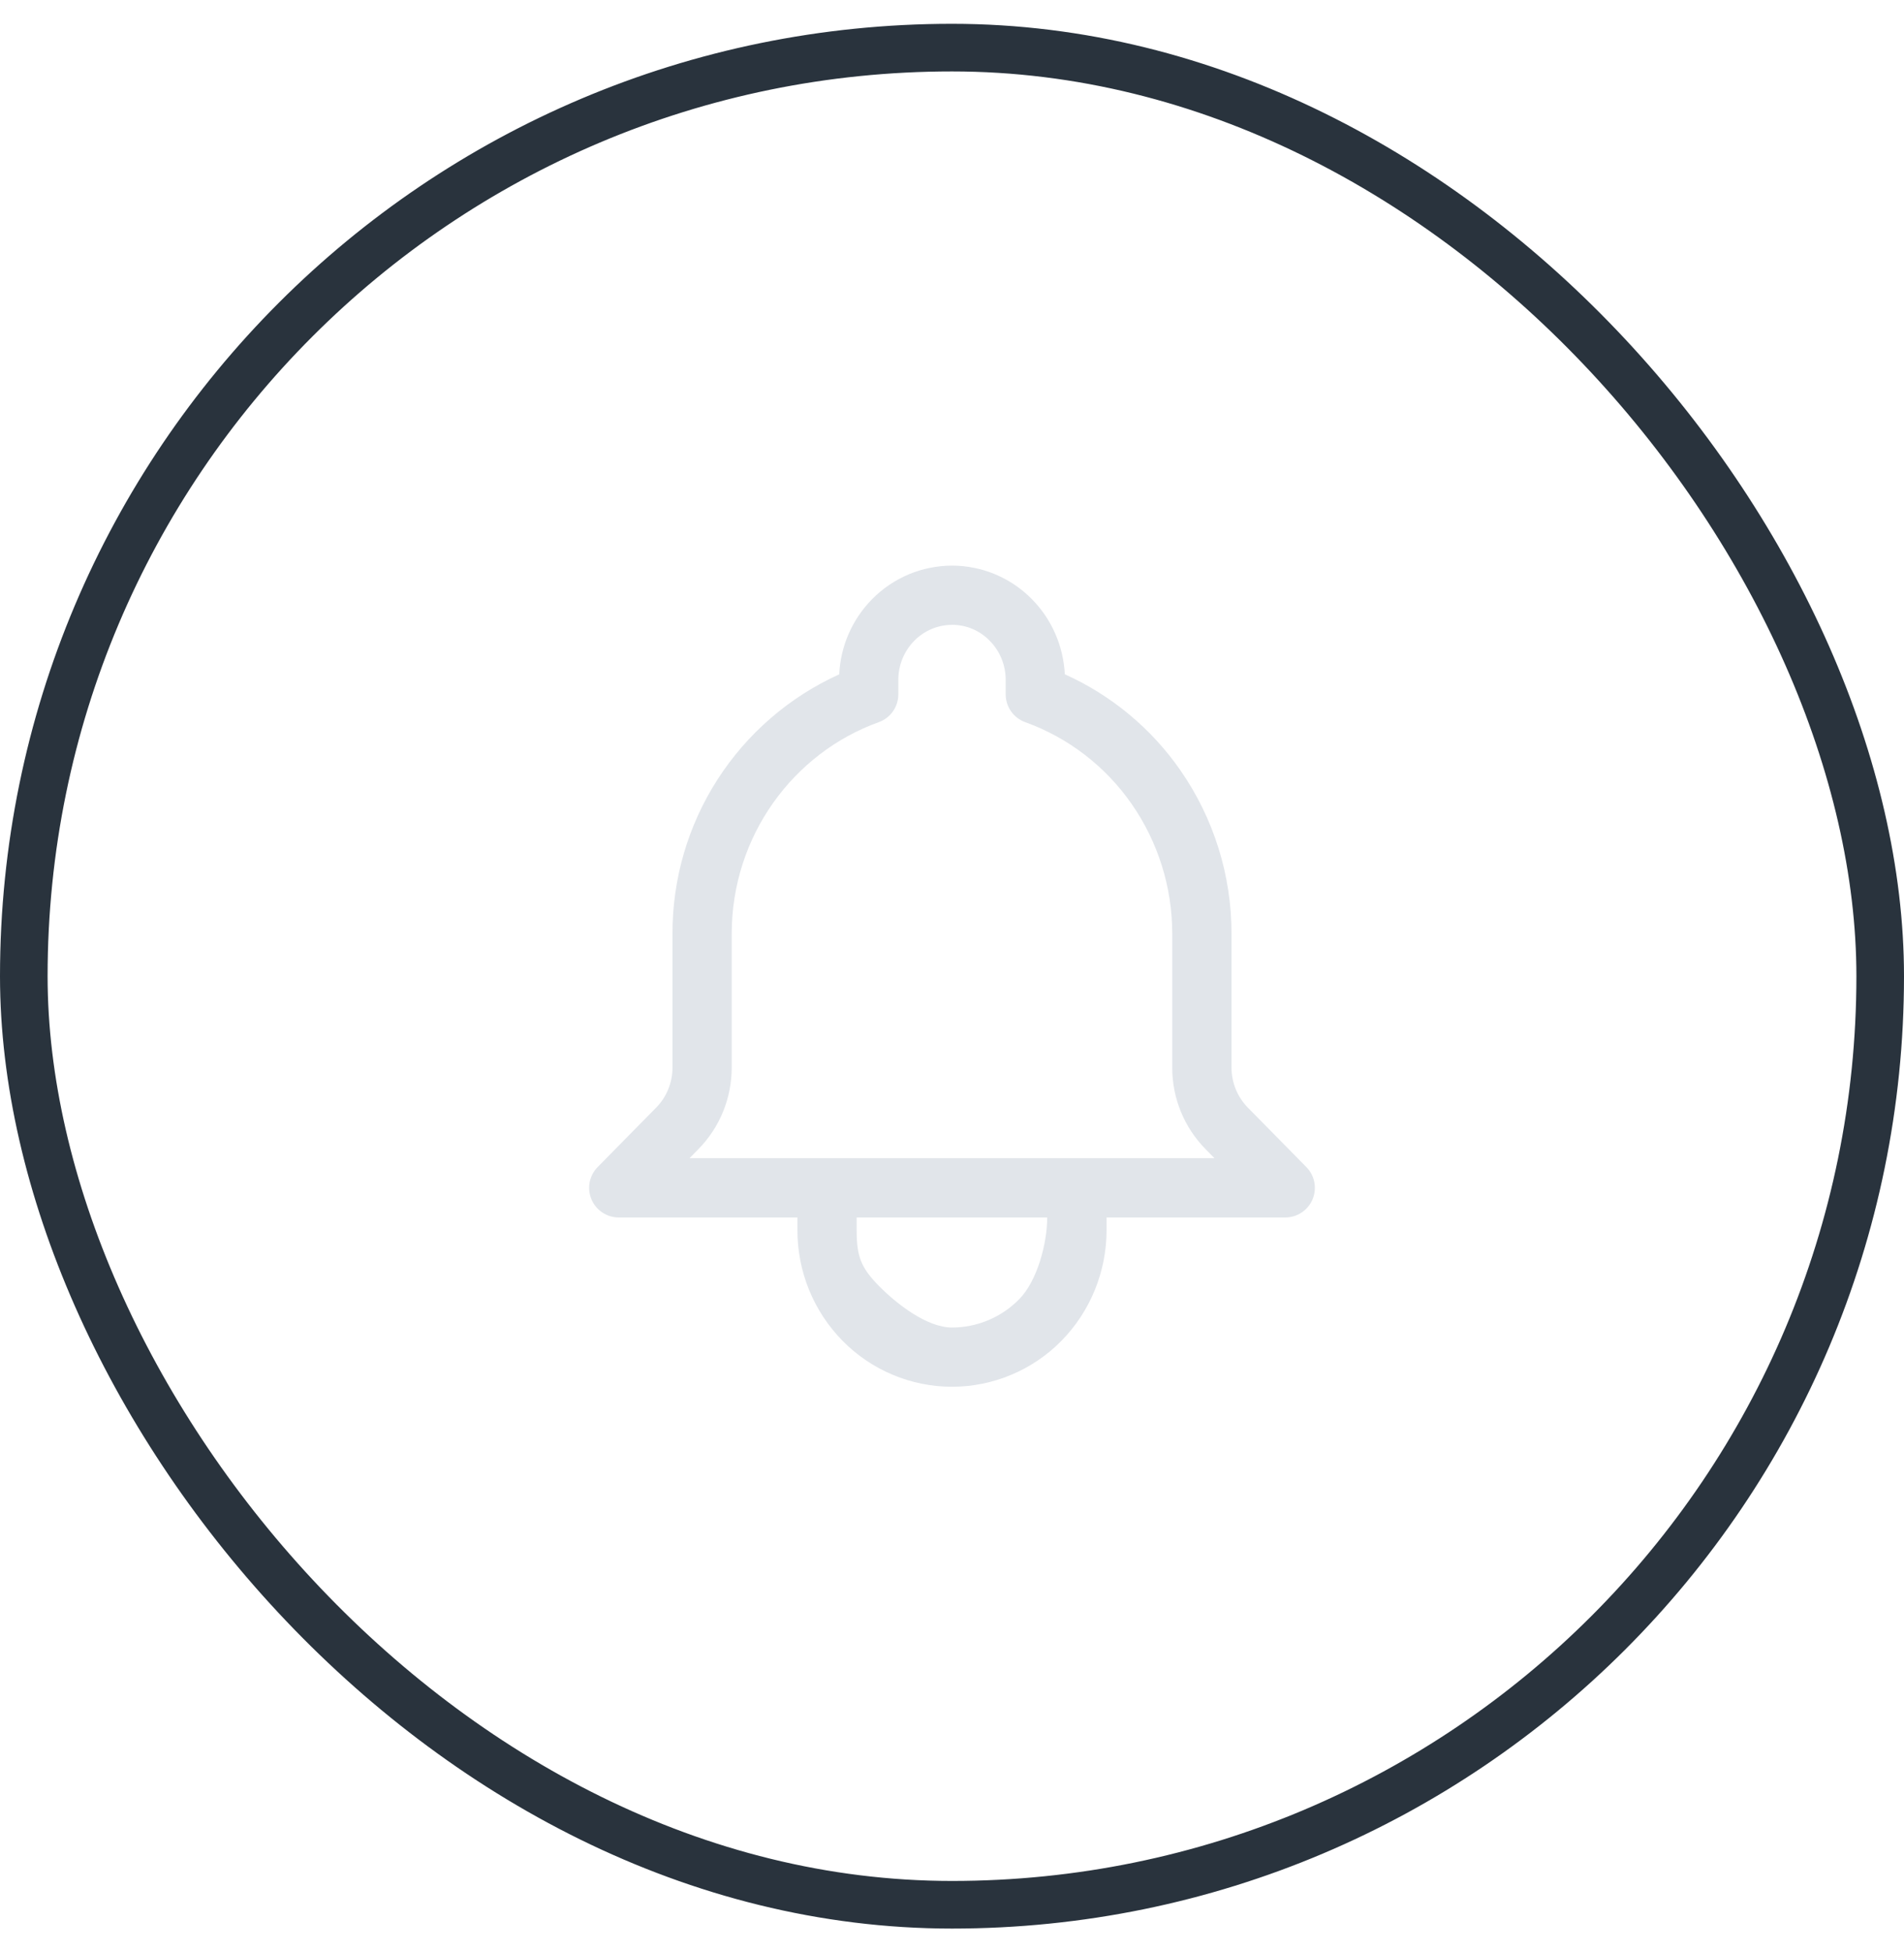 <svg width="40" height="41" viewBox="0 0 40 41" fill="none" xmlns="http://www.w3.org/2000/svg">
<rect x="0.5" y="1" width="39" height="39" rx="19.5" stroke="#29333D"/>
<path fill-rule="evenodd" clip-rule="evenodd" d="M18.32 12.584C18.539 12.361 18.801 12.184 19.089 12.062C19.378 11.941 19.687 11.879 20 11.878C20.632 11.878 21.237 12.133 21.68 12.584C22.097 13.007 22.34 13.569 22.37 14.16C23.347 14.599 24.187 15.296 24.798 16.176C25.499 17.184 25.874 18.383 25.872 19.611V22.418C25.872 22.732 25.994 23.034 26.214 23.259L27.444 24.508C27.53 24.595 27.589 24.706 27.612 24.827C27.635 24.948 27.622 25.072 27.575 25.186C27.527 25.299 27.448 25.395 27.345 25.463C27.243 25.531 27.123 25.567 27 25.567H23.247V25.833C23.247 26.703 22.907 27.538 22.3 28.156C22 28.462 21.642 28.704 21.247 28.87C20.852 29.036 20.428 29.122 20 29.122C19.572 29.122 19.148 29.036 18.753 28.87C18.358 28.704 18 28.462 17.7 28.156C17.091 27.537 16.751 26.702 16.753 25.833V25.567H13C12.877 25.567 12.757 25.531 12.655 25.463C12.552 25.395 12.472 25.298 12.425 25.185C12.377 25.071 12.365 24.947 12.388 24.826C12.412 24.705 12.47 24.594 12.557 24.507L13.786 23.259C14.004 23.038 14.128 22.735 14.128 22.419V19.611C14.124 18.462 14.453 17.335 15.074 16.369C15.696 15.402 16.584 14.635 17.631 14.161C17.658 13.568 17.904 13.007 18.32 12.584ZM17.997 25.567V25.833C17.997 26.379 18.084 26.617 18.46 27M17.997 25.567H22C22 26.112 21.79 26.9 21.413 27.282C21.229 27.47 21.009 27.62 20.767 27.722C20.524 27.825 20.263 27.878 20 27.878C19.472 27.878 18.837 27.382 18.46 27M20 13.122C19.704 13.122 19.418 13.242 19.206 13.457C18.992 13.676 18.872 13.97 18.872 14.277V14.581C18.872 14.709 18.833 14.834 18.759 14.939C18.685 15.044 18.581 15.123 18.46 15.166C16.666 15.811 15.372 17.556 15.372 19.611V22.419C15.372 23.059 15.122 23.676 14.672 24.132L14.486 24.322H25.514L25.327 24.132C24.877 23.675 24.625 23.059 24.627 22.418V19.611C24.628 18.637 24.331 17.686 23.776 16.886C23.227 16.095 22.446 15.493 21.54 15.166C21.419 15.123 21.315 15.044 21.241 14.939C21.167 14.834 21.128 14.709 21.128 14.581V14.278C21.128 13.968 21.007 13.673 20.794 13.458C20.691 13.351 20.568 13.266 20.431 13.208C20.295 13.15 20.148 13.121 20 13.121V13.122Z" fill="#E1E5EA"/>
</svg>
